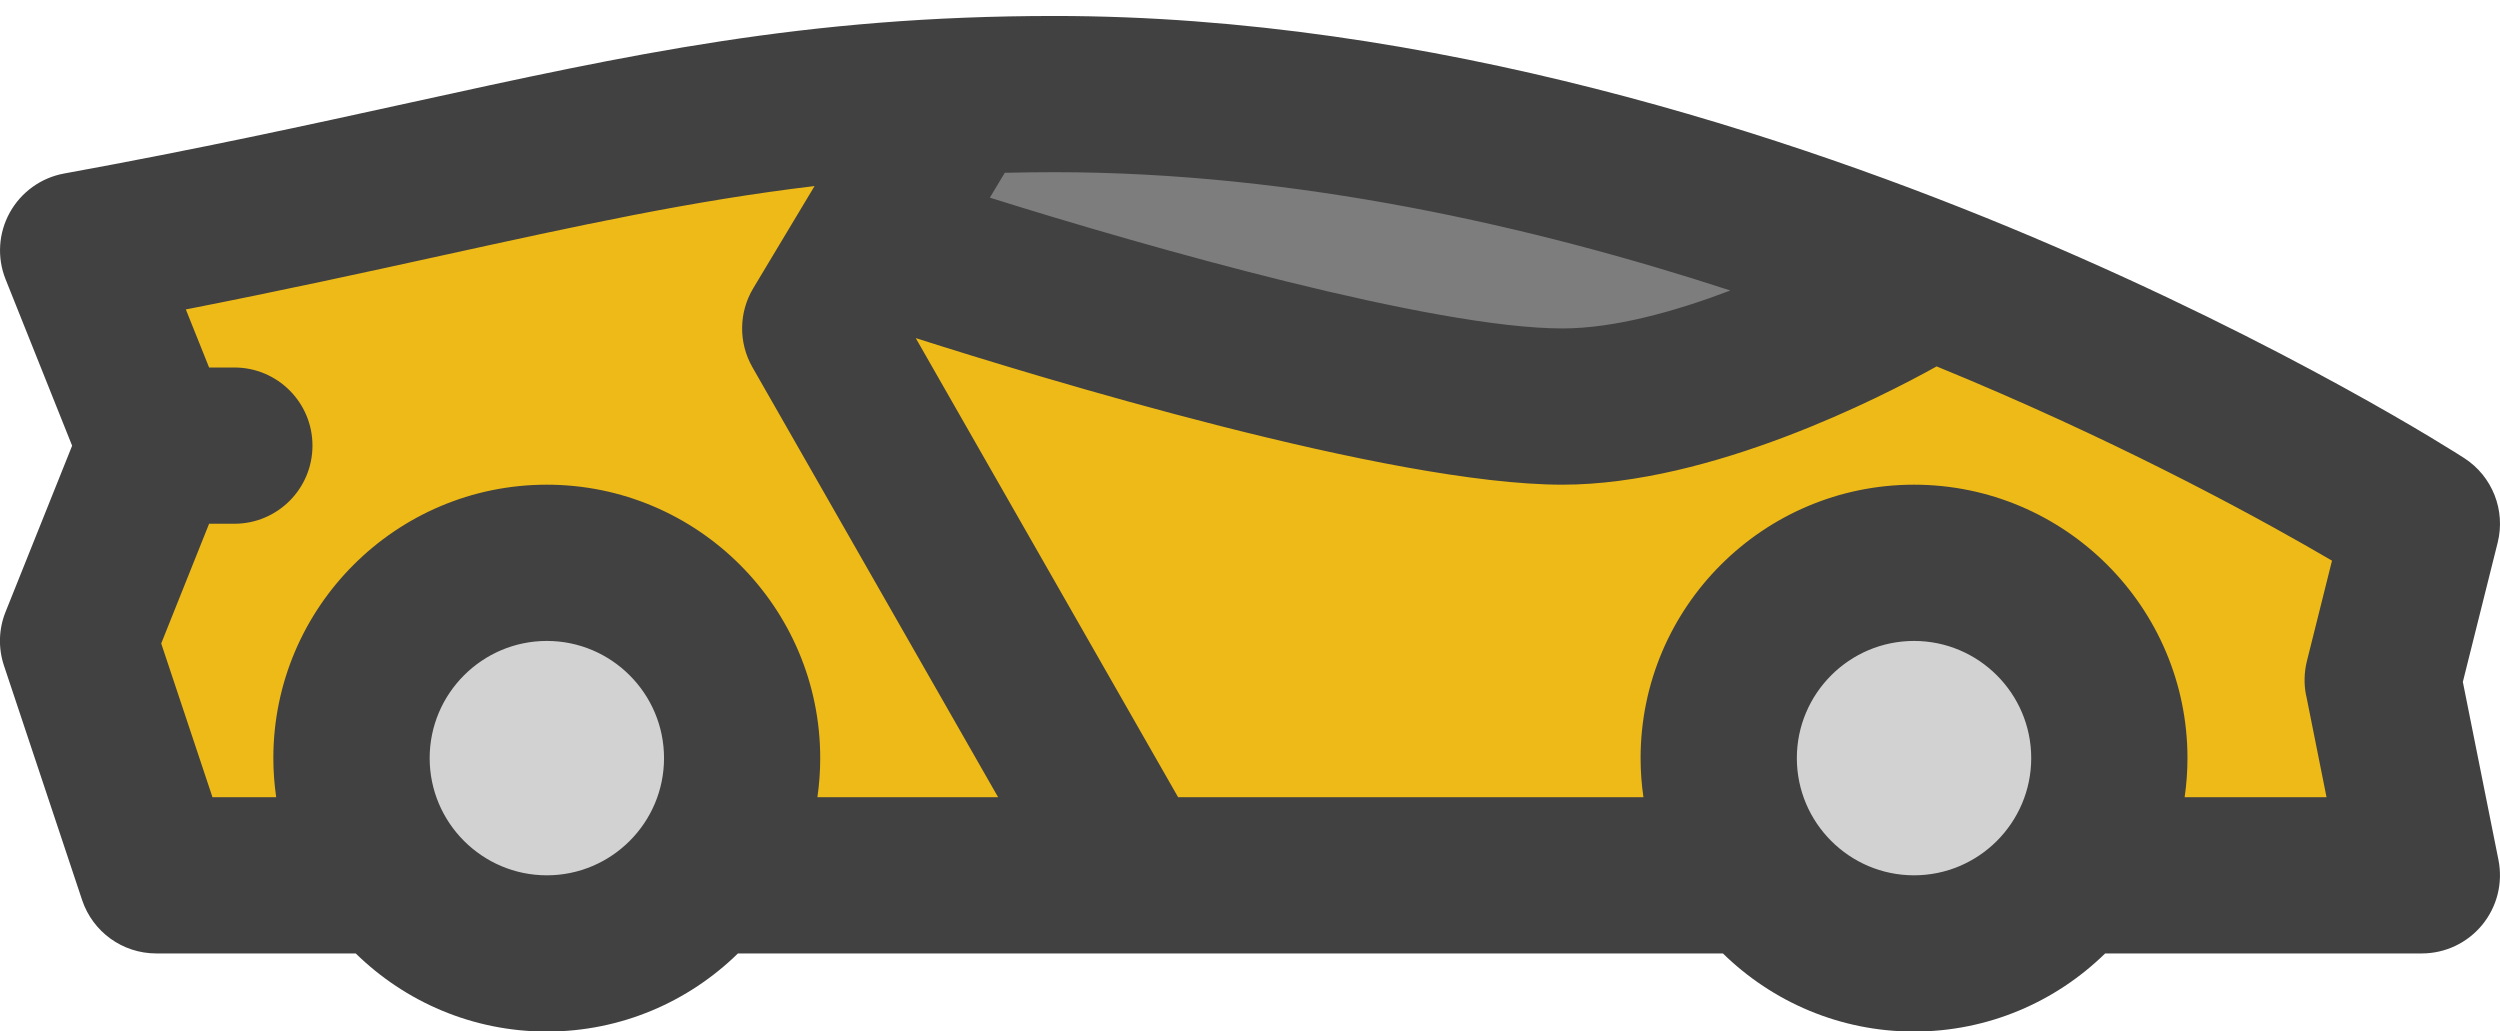<svg width="80" height="33" viewBox="0 0 80 33" fill="none" xmlns="http://www.w3.org/2000/svg">
<path d="M77.498 16.76C77.498 16.76 71.159 12.658 61.742 8.936C60.697 9.546 54.559 13.01 49.998 13.01C44.009 13.01 29.118 8.086 27.884 7.675L30.537 3.082C21.186 3.507 14.884 5.758 2.498 8.01L4.998 14.26L2.498 20.51L4.998 28.01H77.498L76.248 21.76L77.498 16.76Z" fill="#EEBA17"/>
<path d="M61.248 30.51C64.7 30.51 67.498 27.712 67.498 24.26C67.498 20.808 64.7 18.01 61.248 18.01C57.796 18.01 54.998 20.808 54.998 24.26C54.998 27.712 57.796 30.51 61.248 30.51Z" fill="#D2D2D2"/>
<path d="M61.743 8.936C53.916 5.843 43.961 3.01 33.749 3.01C32.633 3.01 31.568 3.035 30.538 3.082L27.885 7.675C29.118 8.086 44.01 13.01 49.999 13.01C54.558 13.01 60.697 9.546 61.743 8.936Z" fill="#7D7D7D"/>
<path d="M17.498 30.51C20.95 30.51 23.748 27.712 23.748 24.26C23.748 20.808 20.95 18.01 17.498 18.01C14.046 18.01 11.248 20.808 11.248 24.26C11.248 27.712 14.046 30.51 17.498 30.51Z" fill="#D2D2D2"/>
<path d="M78.811 21.821L79.925 17.366C80.185 16.328 79.755 15.241 78.858 14.661C78.633 14.516 73.268 11.065 65.036 7.583C57.41 4.357 45.791 0.511 33.751 0.511C25.76 0.511 20.165 1.739 13.082 3.293C9.915 3.988 6.324 4.775 2.054 5.552C1.315 5.686 0.677 6.146 0.313 6.802C-0.05 7.458 -0.1 8.244 0.18 8.941L2.308 14.263L0.177 19.582C-0.043 20.13 -0.06 20.739 0.127 21.3L2.627 28.8C2.968 29.821 3.922 30.51 4.999 30.51H11.383C12.961 32.055 15.121 33.01 17.499 33.01C19.877 33.01 22.035 32.055 23.614 30.51H55.133C56.711 32.055 58.871 33.01 61.249 33.01C63.627 33.01 65.785 32.055 67.365 30.51H77.499C78.247 30.51 78.957 30.174 79.432 29.594C79.907 29.015 80.097 28.253 79.951 27.519L78.811 21.821ZM55.372 9.296C53.604 9.968 51.652 10.51 50.001 10.51C45.888 10.51 36.751 7.918 31.675 6.325L32.143 5.546C32.143 5.546 32.149 5.533 32.152 5.529C32.674 5.518 33.204 5.51 33.749 5.51C41.465 5.51 49.05 7.233 55.371 9.296H55.372ZM5.16 20.588L6.691 16.76H7.499C8.88 16.76 9.999 15.641 9.999 14.26C9.999 12.879 8.88 11.76 7.499 11.76H6.691L5.947 9.902C9.016 9.3 11.708 8.711 14.15 8.175C18.533 7.214 22.161 6.419 26.066 5.954L24.104 9.224C23.638 9.999 23.629 10.966 24.077 11.75L31.939 25.51H26.157C26.216 25.102 26.247 24.685 26.247 24.26C26.247 19.435 22.322 15.51 17.497 15.51C12.672 15.51 8.747 19.435 8.747 24.26C8.747 24.685 8.779 25.102 8.838 25.51H6.799L5.158 20.588H5.16ZM13.749 24.26C13.749 22.193 15.432 20.51 17.499 20.51C19.566 20.51 21.249 22.193 21.249 24.26C21.249 26.327 19.566 28.01 17.499 28.01C15.432 28.01 13.749 26.327 13.749 24.26ZM57.499 24.26C57.499 22.193 59.182 20.51 61.249 20.51C63.316 20.51 64.999 22.193 64.999 24.26C64.999 26.327 63.316 28.01 61.249 28.01C59.182 28.01 57.499 26.327 57.499 24.26ZM73.797 22.25L74.449 25.51H69.908C69.968 25.102 69.999 24.685 69.999 24.26C69.999 19.435 66.074 15.51 61.249 15.51C56.424 15.51 52.499 19.435 52.499 24.26C52.499 24.685 52.53 25.102 52.59 25.51H37.699L29.304 10.819C33.208 12.066 44.491 15.51 49.997 15.51C54.752 15.51 60.222 12.699 61.972 11.725C62.318 11.868 62.66 12.008 62.989 12.147C68.369 14.418 72.524 16.711 74.624 17.941L73.821 21.154C73.732 21.513 73.722 21.888 73.794 22.25H73.797Z" fill="#414141"/>
</svg>
